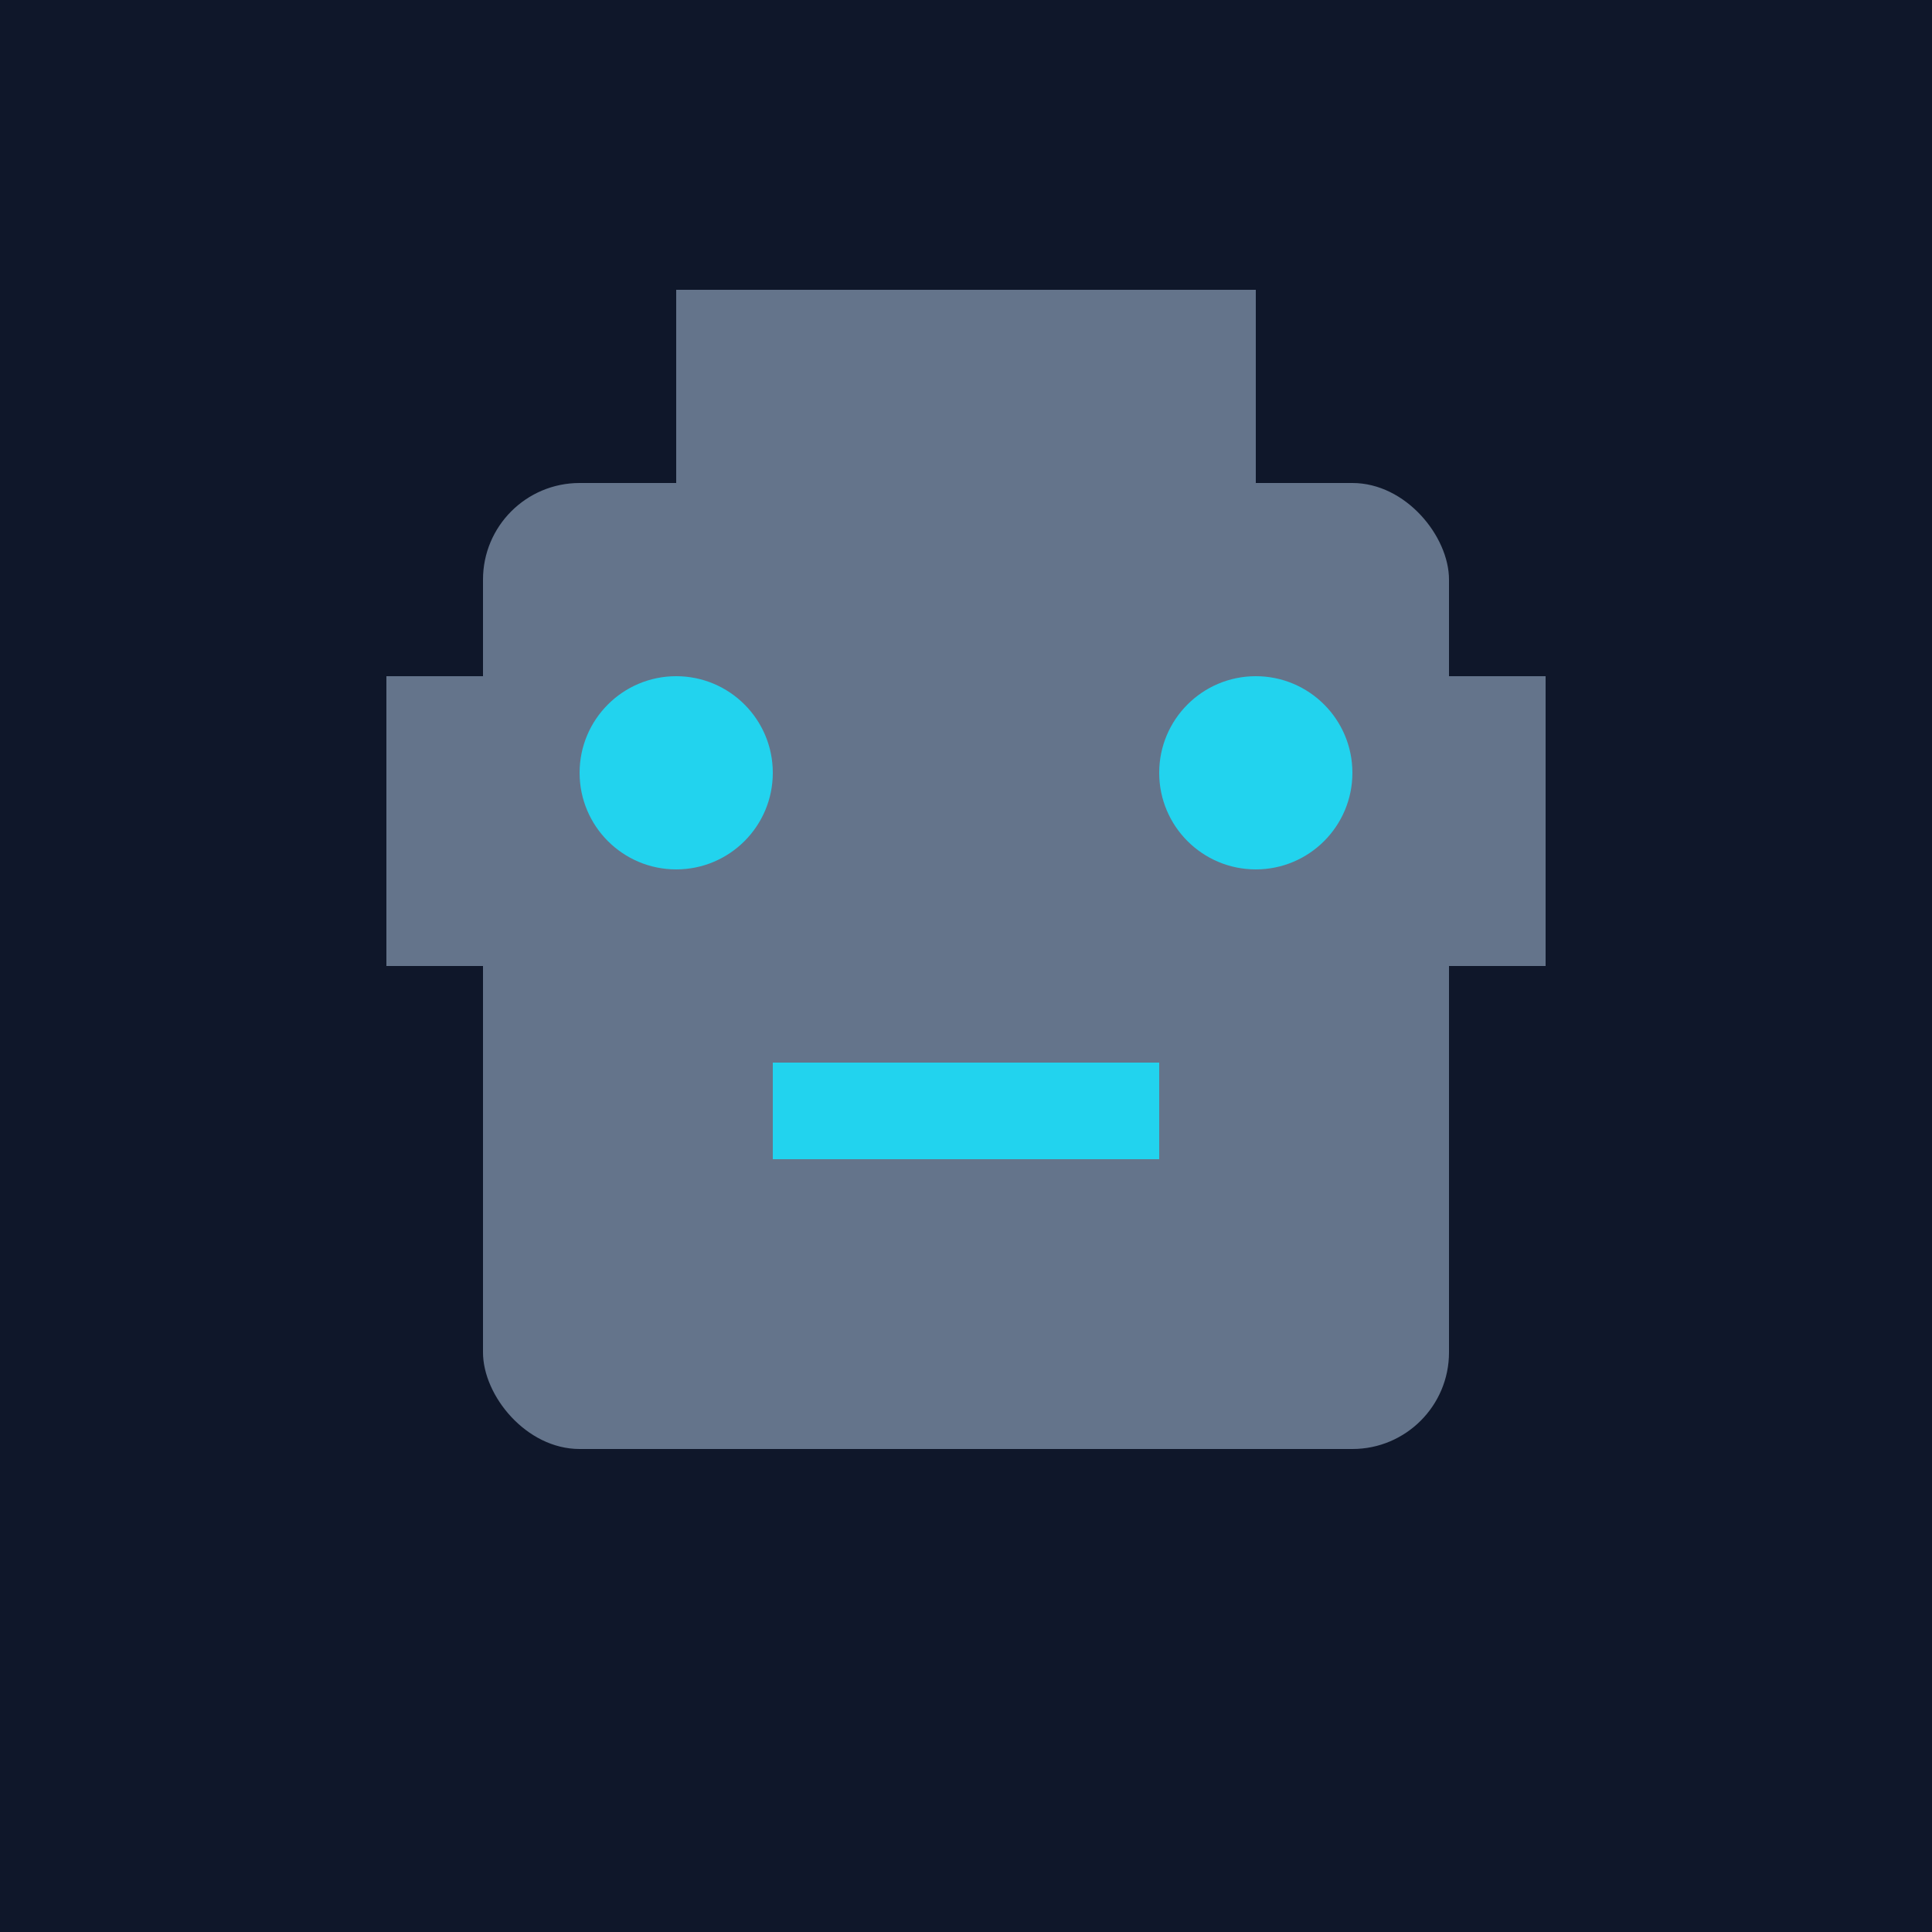 <svg viewBox="0 0 100 100" xmlns="http://www.w3.org/2000/svg">
    <rect width="100" height="100" fill="#0f172a" />
    <rect x="25" y="25" width="50" height="50" rx="5" fill="#64748b" />
    <circle cx="35" cy="40" r="5" fill="#22d3ee" />
    <circle cx="65" cy="40" r="5" fill="#22d3ee" />
    <rect x="40" y="55" width="20" height="5" fill="#22d3ee" />
    <rect x="20" y="35" width="5" height="15" fill="#64748b" />
    <rect x="75" y="35" width="5" height="15" fill="#64748b" />
    <rect x="35" y="15" width="30" height="10" fill="#64748b" />
</svg> 